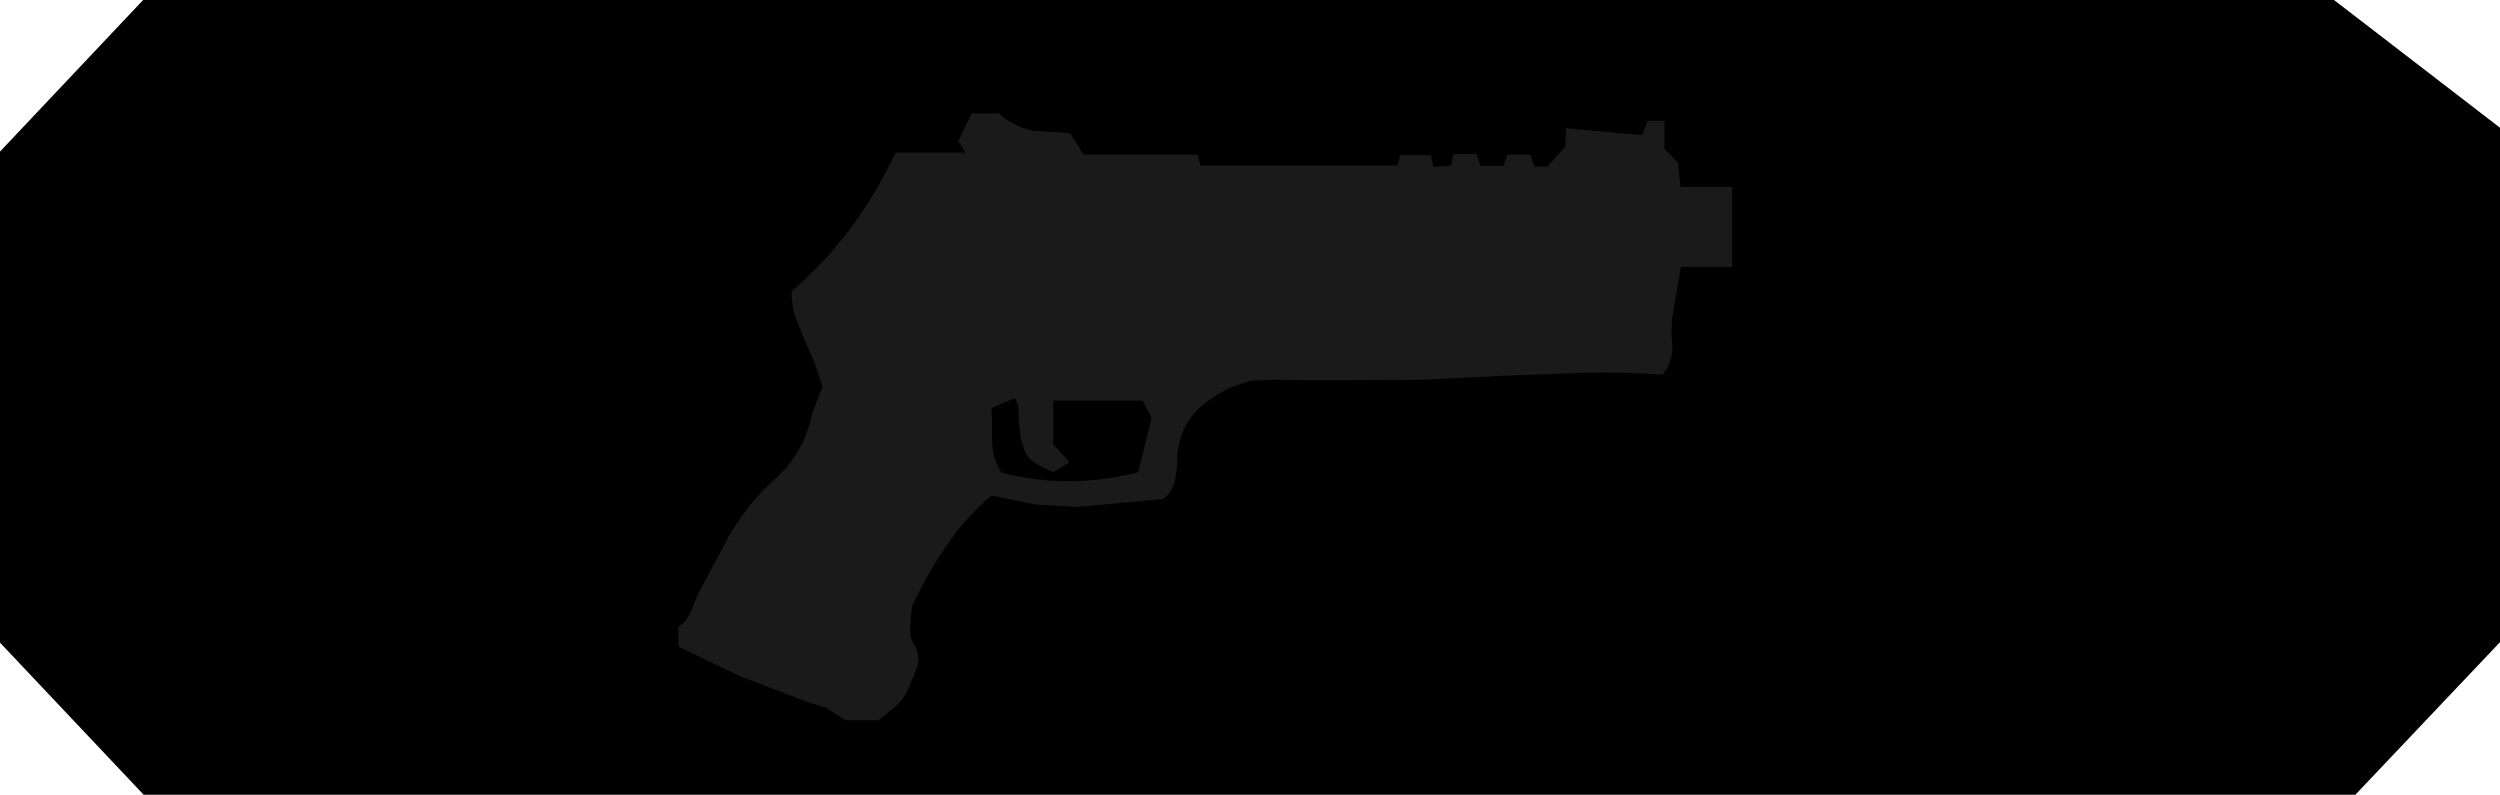 <?xml version="1.0" encoding="UTF-8" standalone="no"?>
<svg xmlns:xlink="http://www.w3.org/1999/xlink" height="79.95px" width="251.5px" xmlns="http://www.w3.org/2000/svg">
  <g transform="matrix(1.0, 0.0, 0.0, 1.0, 27.8, 8.7)">
    <path d="M-27.8 55.95 L-27.8 6.55 -13.4 -8.7 207.0 -8.7 223.7 4.15 223.7 55.9 209.15 71.25 -13.35 71.25 -27.8 55.95" fill="#000000" fill-rule="evenodd" stroke="none"/>
    <path d="M69.95 2.7 L72.65 2.7 Q74.1 4.0 76.1 4.45 L79.85 4.7 81.2 6.85 92.7 6.85 92.95 7.95 112.8 7.95 113.05 6.9 116.15 6.9 116.4 8.1 118.2 7.95 118.4 6.8 120.75 6.8 121.15 8.0 123.45 8.0 123.85 6.85 126.15 6.85 126.55 8.05 127.85 8.05 129.65 6.1 129.75 4.2 137.4 4.9 137.95 3.45 139.65 3.45 139.65 6.3 141.0 7.65 141.25 10.1 146.45 10.1 146.45 18.15 141.3 18.15 140.4 23.4 140.35 24.8 140.45 26.2 Q140.4 27.9 139.45 29.0 135.85 28.7 131.45 28.8 L123.45 29.1 115.4 29.5 107.35 29.55 103.85 29.55 100.35 29.5 98.0 29.6 95.95 30.3 Q93.65 31.45 92.4 32.8 90.9 34.5 90.65 37.0 L90.6 38.2 90.45 39.4 Q90.15 40.85 89.2 41.5 L80.6 42.3 76.3 42.05 71.95 41.15 Q69.5 43.15 67.45 46.15 65.7 48.6 63.95 52.3 L63.75 54.2 Q63.7 55.4 64.05 55.95 64.8 57.1 64.5 58.3 L64.1 59.35 63.65 60.4 Q63.3 61.4 62.35 62.3 L60.6 63.75 57.25 63.75 55.3 62.5 53.25 61.85 46.7 59.35 40.45 56.35 40.45 54.35 Q41.2 53.9 41.7 52.85 L42.45 51.0 45.75 44.85 Q47.75 41.6 50.2 39.45 51.6 38.2 52.55 36.55 53.5 34.9 53.9 32.95 L54.45 31.45 54.95 30.2 54.1 27.65 53.05 25.3 52.15 23.0 Q51.8 21.7 51.85 20.6 55.25 17.65 57.9 14.1 60.35 10.75 62.3 6.65 L69.3 6.65 68.6 5.5 69.95 2.7 M72.95 38.85 Q79.8 40.6 86.7 38.8 L88.05 33.35 87.15 31.6 78.15 31.6 78.15 36.0 79.8 37.8 78.15 38.8 76.6 38.05 75.75 37.45 75.3 36.7 74.9 35.45 74.7 33.85 74.65 32.2 74.55 31.9 74.3 31.35 71.95 32.35 72.0 34.05 72.0 35.7 Q72.1 37.6 72.95 38.85" fill="#1a1a1a" fill-rule="evenodd" stroke="none"/>
  </g>
</svg>
